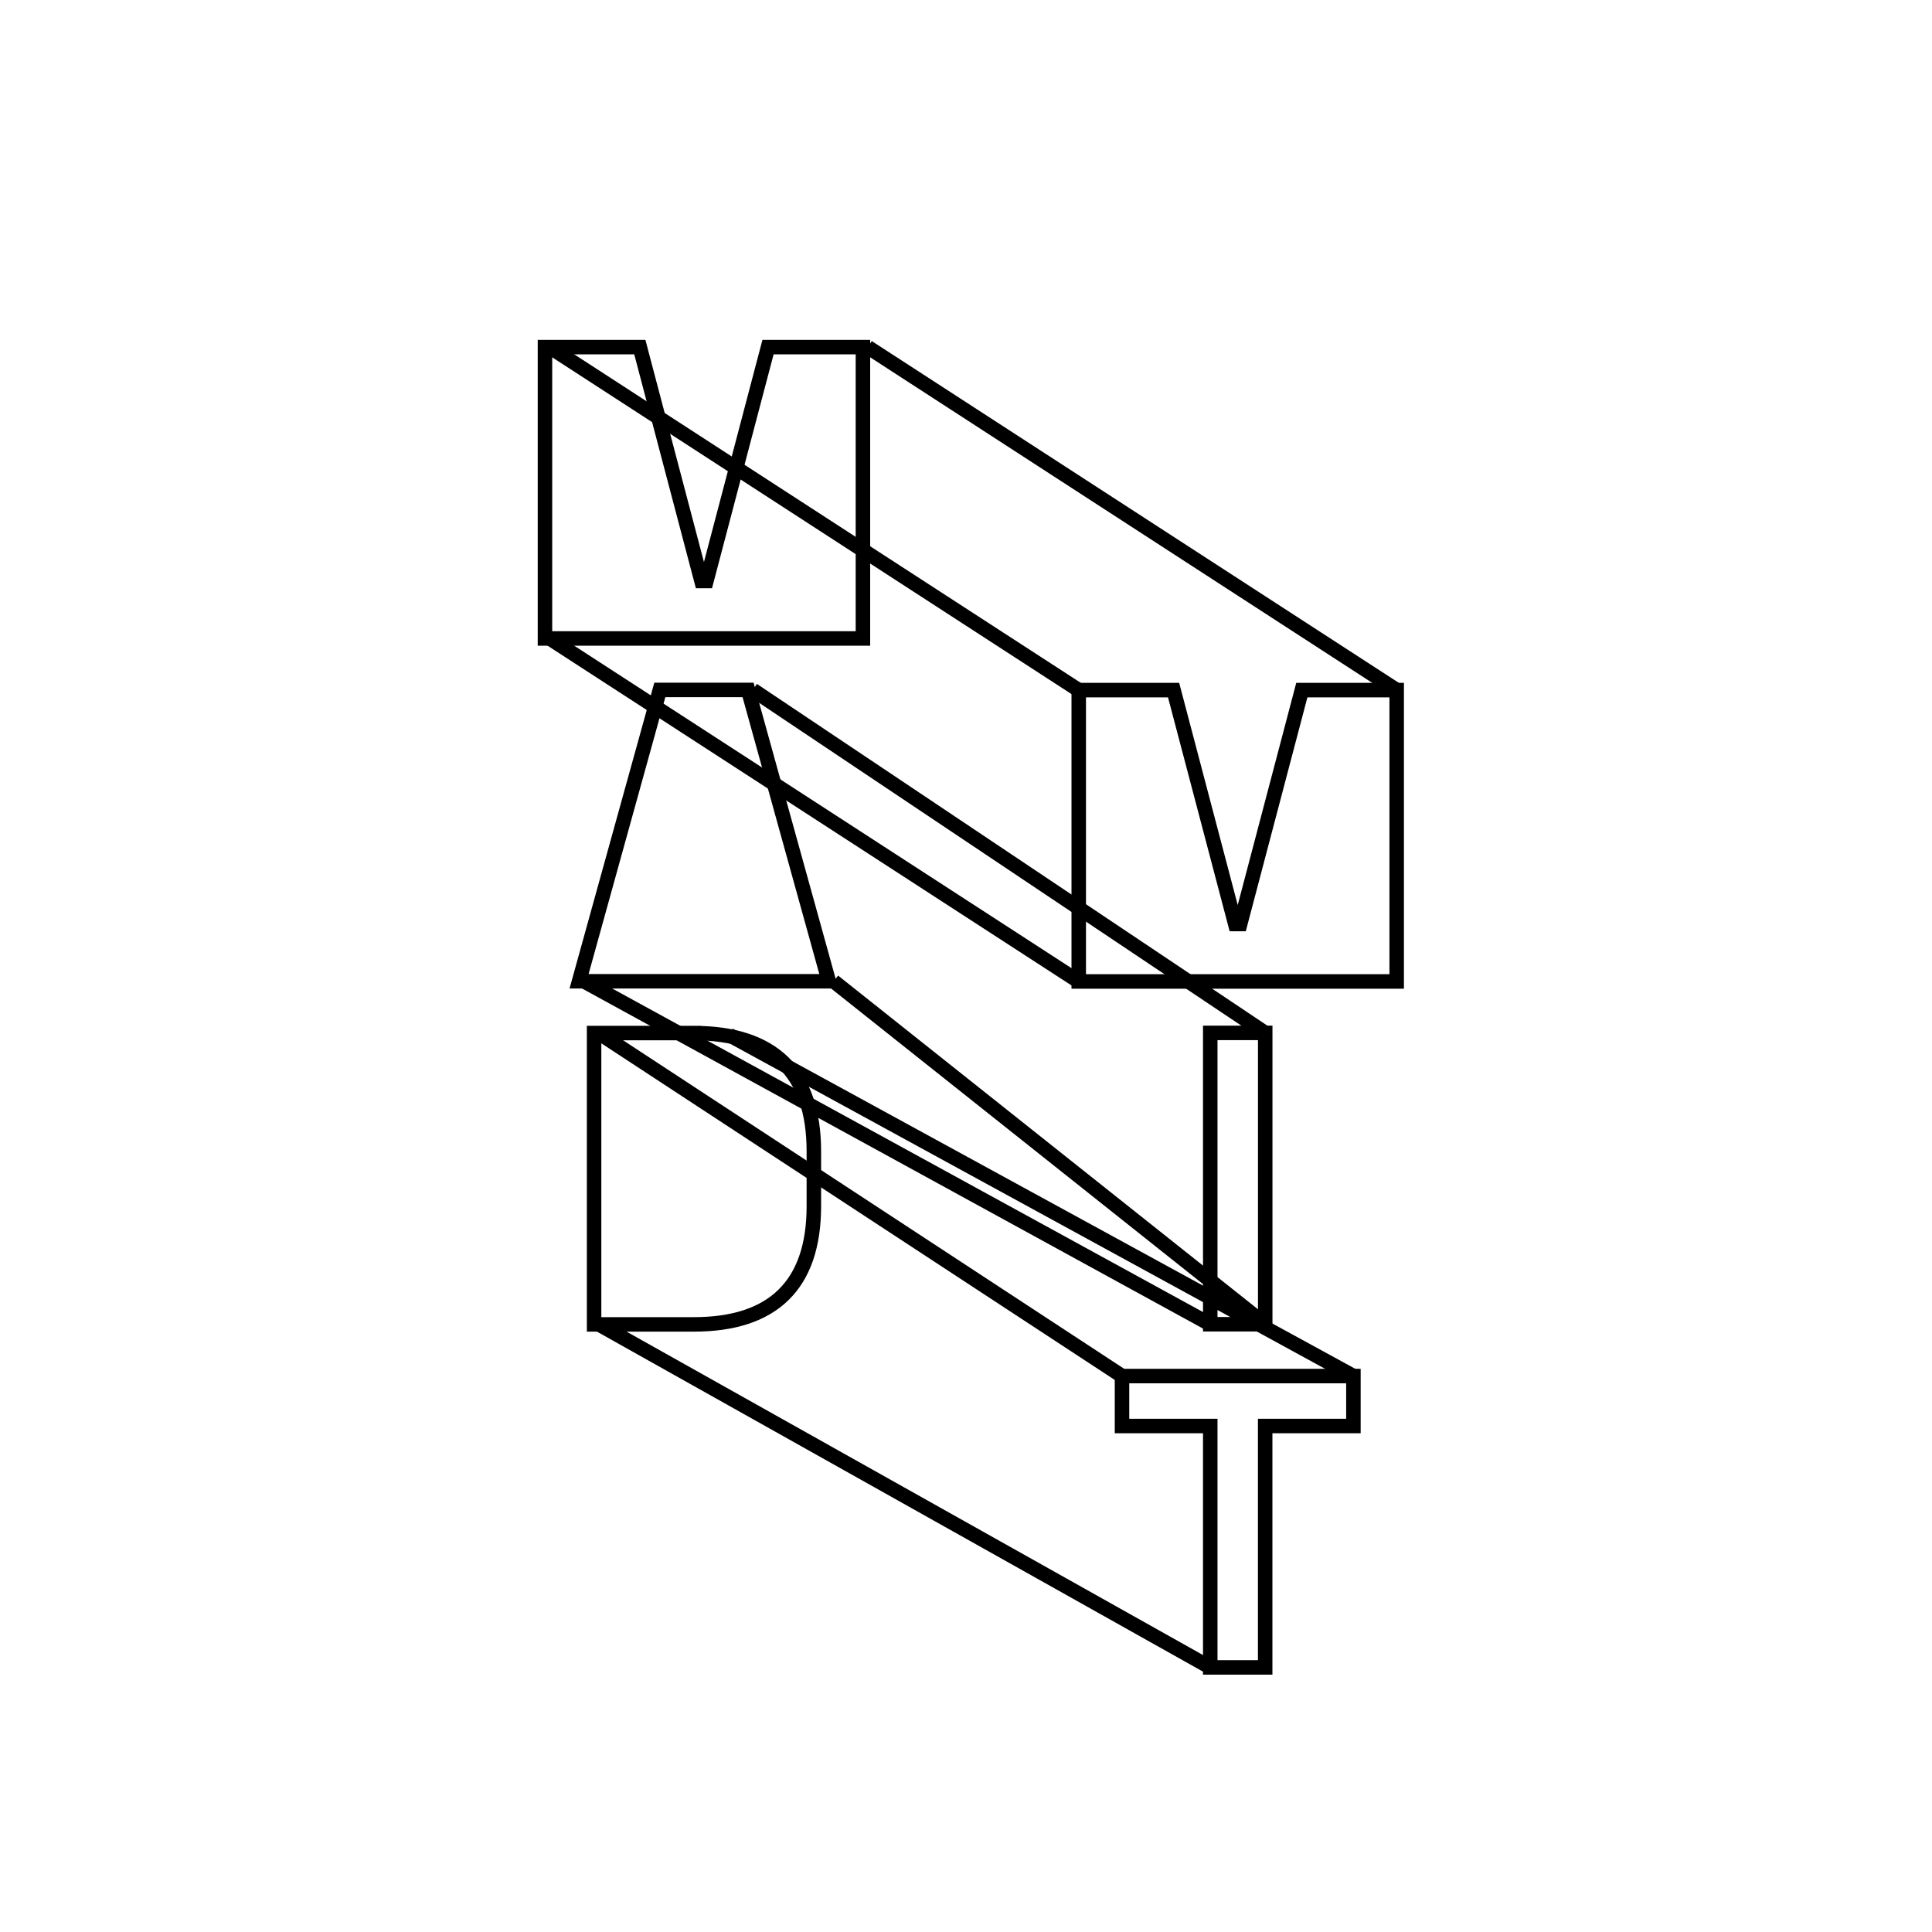 <?xml version="1.0" encoding="UTF-8"?><svg id="Layer_1" xmlns="http://www.w3.org/2000/svg" viewBox="0 0 400 400"><defs><style>.cls-1{fill:none;stroke:#000;stroke-miterlimit:10;stroke-width:3px;}</style></defs><g><polygon class="cls-1" points="280.21 284.9 280.21 295.24 261.94 295.24 261.94 345.22 250.57 345.22 250.57 295.24 232.3 295.24 232.3 284.9 280.21 284.9"/><rect class="cls-1" x="250.57" y="213.85" width="11.38" height="60.32"/><polygon class="cls-1" points="242.98 142.88 255.74 191.31 256.77 191.31 269.53 142.88 289.17 142.88 289.17 203.2 278.14 203.2 264.61 203.2 247.9 203.2 234.37 203.2 223.34 203.2 223.34 142.88 242.98 142.88"/></g><path class="cls-1" d="M250.57,345.22l-126.57-71.01m156.22,10.69l-129.25-70.62m81.34,70.62l-108.31-71.01m126.57,60.29L120.89,203.16m141.05,71.01l-89.35-71.01m89.35,10.69l-106.07-71.01m67.46,60.36l-109.51-71.01m109.51,10.69L113.83,71.87m175.35,71.01l-109.51-71.01"/><g><path class="cls-1" d="M143.68,213.89c16.2,0,24.82,8.01,24.82,24.47v11.37c0,16.46-8.62,24.47-24.82,24.47h-20.68v-60.32h20.68Z"/><polygon class="cls-1" points="154.88 142.84 171.6 203.16 159.88 203.16 131.61 203.16 119.89 203.16 136.61 142.84 154.88 142.84"/><polygon class="cls-1" points="132.47 71.87 145.23 120.29 146.26 120.29 159.01 71.87 178.66 71.87 178.66 132.19 167.63 132.19 154.1 132.19 137.38 132.19 123.86 132.19 112.83 132.19 112.83 71.87 132.47 71.87"/></g></svg>
